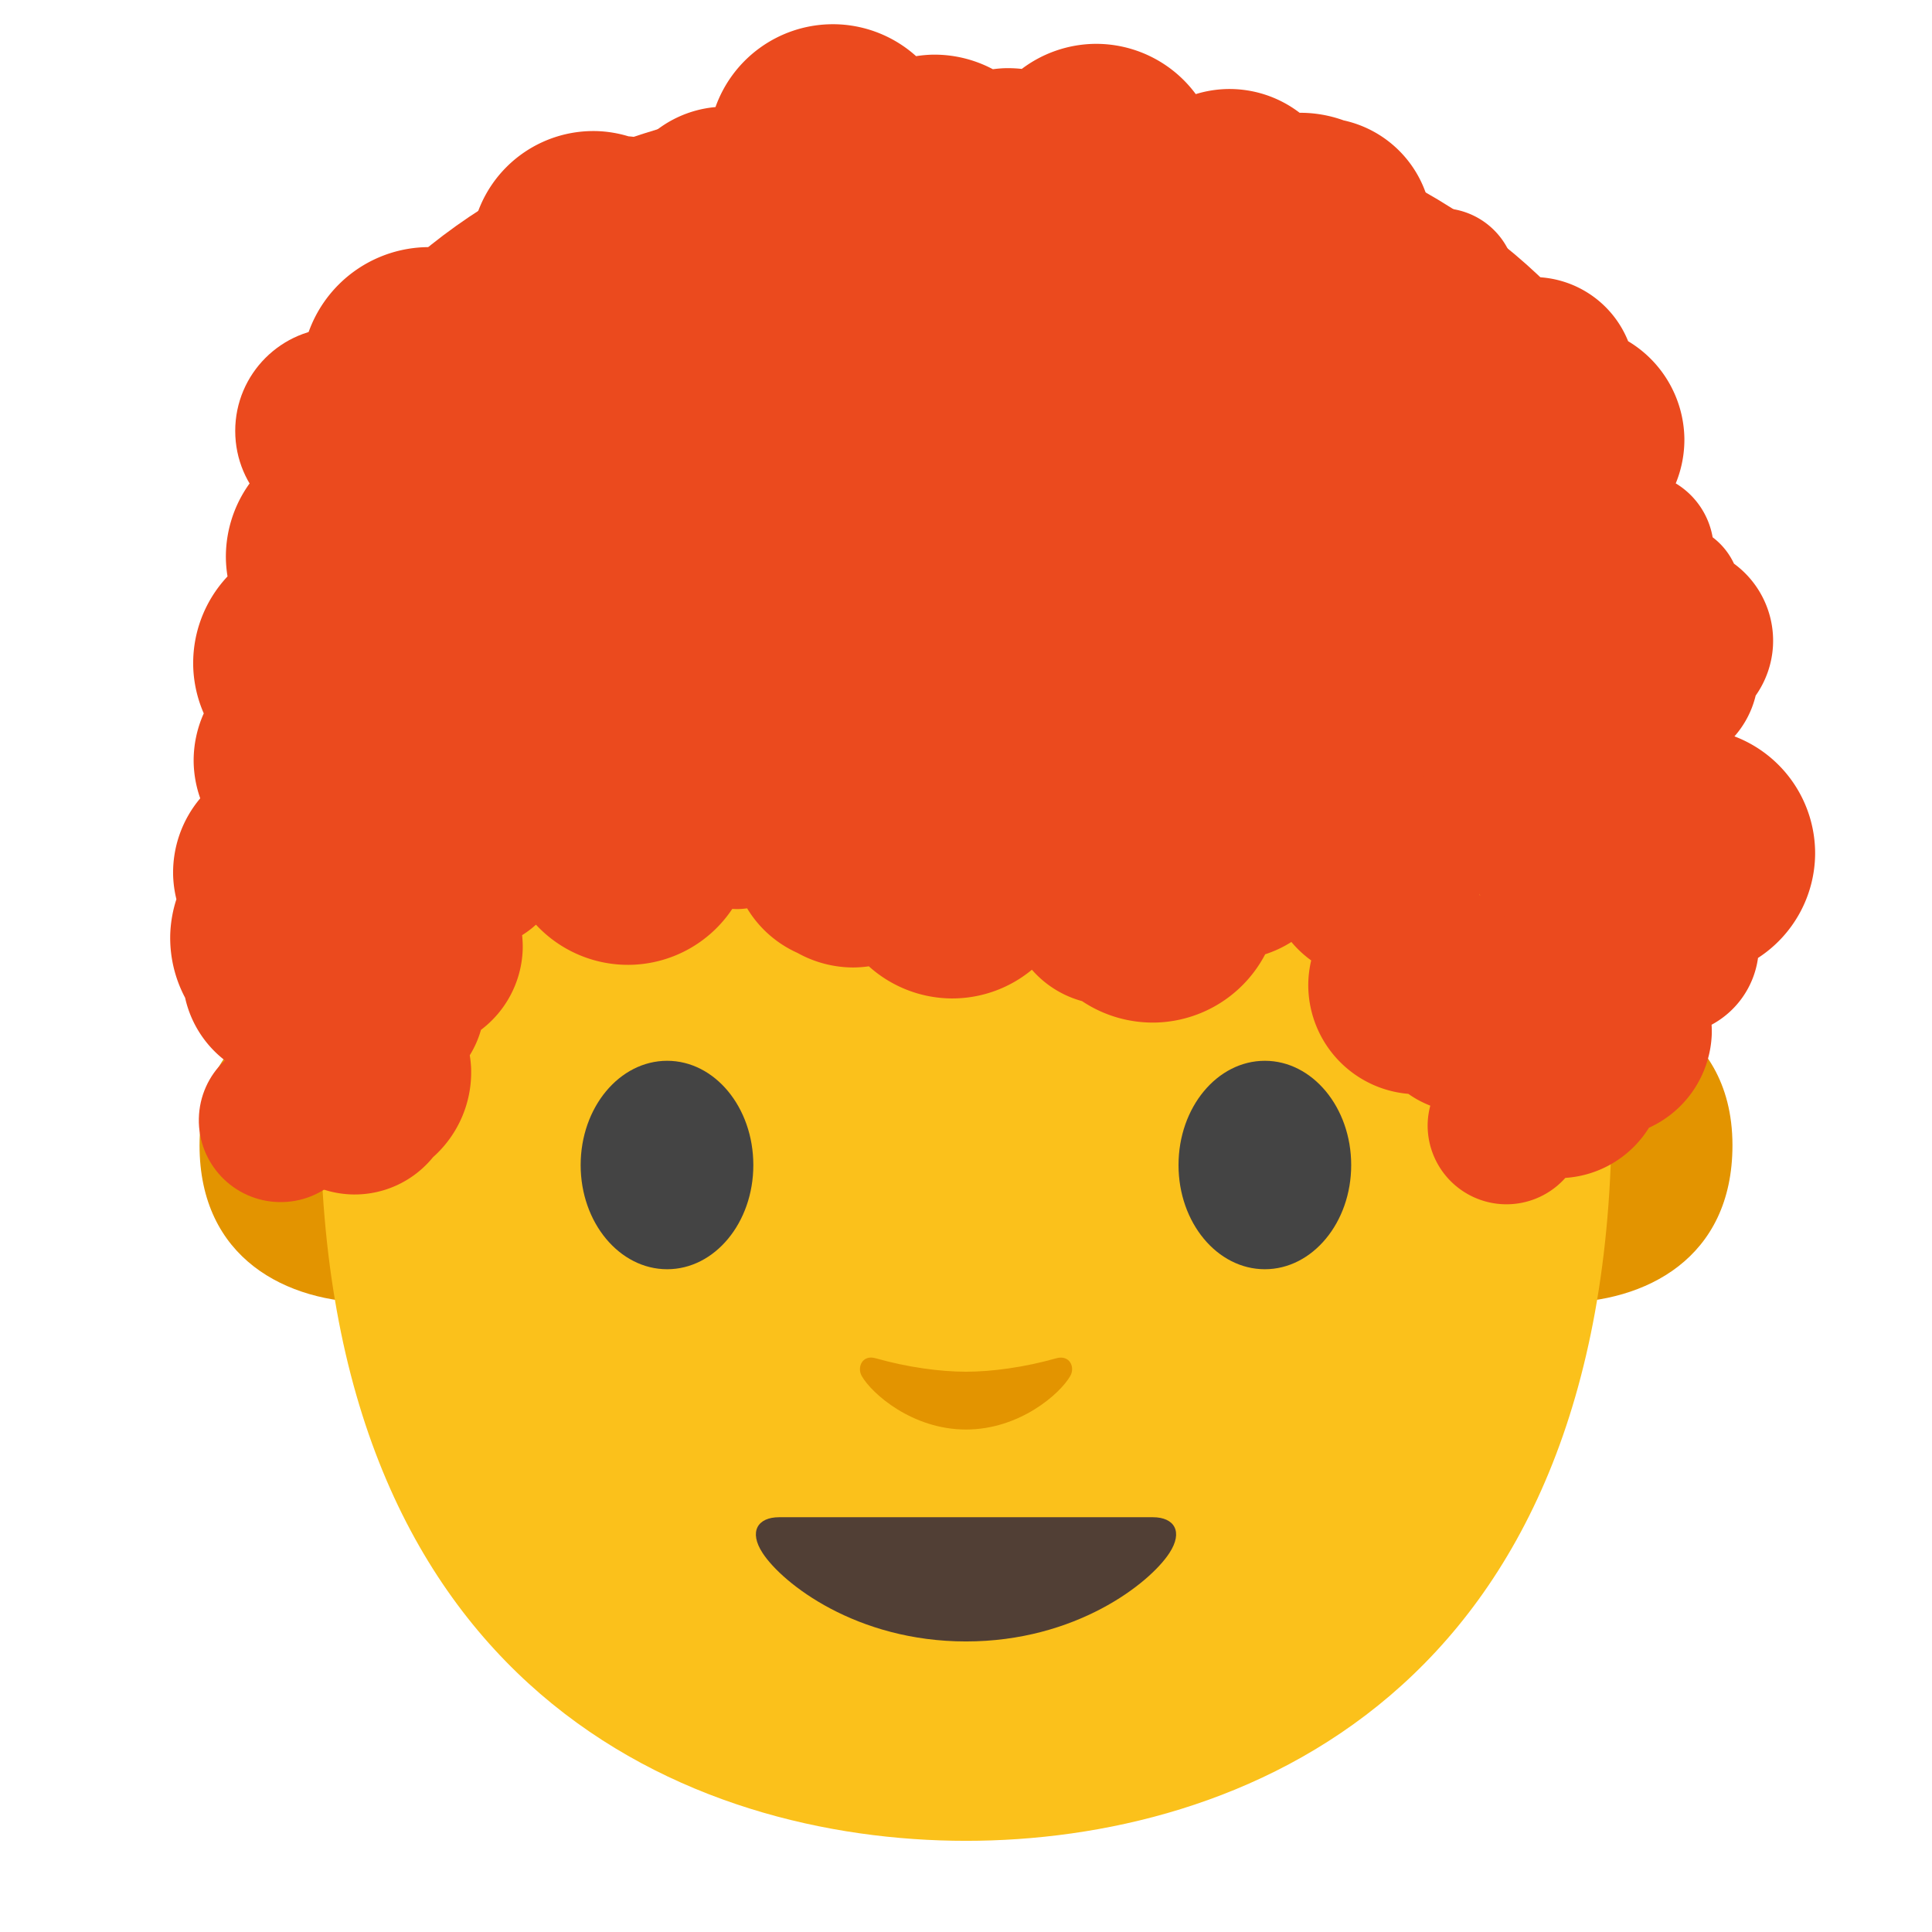 <?xml version="1.0" encoding="UTF-8" standalone="no"?>
<svg
   xmlns:dc="http://purl.org/dc/elements/1.1/"
   xmlns:cc="http://creativecommons.org/ns#"
   xmlns:rdf="http://www.w3.org/1999/02/22-rdf-syntax-ns#"
   xmlns:svg="http://www.w3.org/2000/svg"
   xmlns="http://www.w3.org/2000/svg"
   xmlns:xlink="http://www.w3.org/1999/xlink"
   xmlns:sodipodi="http://sodipodi.sourceforge.net/DTD/sodipodi-0.dtd"
   xmlns:inkscape="http://www.inkscape.org/namespaces/inkscape"
   width="128"
   height="128"
   style="enable-background:new 0 0 128 128;"
   version="1.1"
   id="svg12"
   sodipodi:docname="emoji_u1f468_200d_1f9b1.svg"
   inkscape:version="0.92.3 (2405546, 2018-03-11)">
  <defs
     id="defs16" />
  <sodipodi:namedview
     pagecolor="#ffffff"
     bordercolor="#666666"
     borderopacity="1"
     objecttolerance="10"
     gridtolerance="10"
     guidetolerance="10"
     inkscape:pageopacity="0"
     inkscape:pageshadow="2"
     inkscape:window-width="1920"
     inkscape:window-height="1046"
     id="namedview14"
     showgrid="false"
     inkscape:zoom="5.2149125"
     inkscape:cx="69.684999"
     inkscape:cy="65.16857"
     inkscape:window-x="-11"
     inkscape:window-y="-11"
     inkscape:window-maximized="1"
     inkscape:current-layer="图层_1" />
  <g
     id="图层_1">
    <g
       id="XMLID_861_">
      <path
         id="XMLID_865_"
         d="M106.91,66.04c0,0,7.87,1.36,7.87,9.84c0,7.48-5.74,10.43-11.48,10.43V66.04 H106.91z"
         style="fill:#e39400;" />
      <path
         id="XMLID_862_"
         d="M21.09,66.04c0,0-7.87,1.36-7.87,9.84c0,7.48,5.74,10.43,11.48,10.43V66.04H21.09z "
         style="fill:#e39400;" />
    </g>
    <path
       id="XMLID_860_"
       d="M64,10.55c-33.91,0-42.78,26.29-42.78,63.22c0,38.29,24.61,48.19,42.78,48.19 c17.9,0,42.78-9.62,42.78-48.19C106.78,36.83,97.91,10.55,64,10.55z"
       style="fill:#fbc11b;" />
    <path
       id="XMLID_976_"
       d="M49.91,77.19c0,3.81-2.55,6.9-5.71,6.9c-3.16,0-5.73-3.09-5.73-6.9 c0-3.82,2.57-6.91,5.73-6.91C47.36,70.28,49.91,73.37,49.91,77.19"
       style="fill:#444444;" />
    <path
       id="XMLID_971_"
       d="M78.08,77.19c0,3.81,2.56,6.9,5.72,6.9c3.15,0,5.72-3.09,5.72-6.9 c0-3.82-2.57-6.91-5.72-6.91C80.64,70.28,78.08,73.37,78.08,77.19"
       style="fill:#444444;" />
    <path
       id="XMLID_969_"
       d="M76.38,100.52c-1.73,0-12.38,0-12.38,0s-10.65,0-12.38,0 c-1.42,0-2.03,0.95-1.09,2.38c1.31,2,6.19,5.85,13.47,5.85s12.16-3.85,13.47-5.85C78.41,101.47,77.8,100.52,76.38,100.52z"
       style="fill:#513F35;" />
    <path
       id="XMLID_960_"
       d="M69.98,89.99c-2.11,0.6-4.29,0.89-5.98,0.89c-1.69,0-3.87-0.29-5.98-0.89 c-0.9-0.26-1.25,0.6-0.93,1.17c0.67,1.18,3.36,3.55,6.91,3.55c3.55,0,6.24-2.37,6.91-3.55C71.24,90.59,70.88,89.74,69.98,89.99z"
       style="fill:#e39400;" />
    <path
       id="XMLID_35_"
       d="m 65.02,5.719 c 0,0 -0.66,-0.019 -0.95,-0.019 -0.29,0 -0.95,0.019 -0.95,0.019 C 26.53,6.409 15.5,27.786 15.5,42.616 c 0,14.413 0.01,24.999 0.01,24.999 0,0 0.58,-0.583 1.66,-1.399 1.15,-0.864 2.41,-1.35 2.41,-1.35 l 1.85,12.024 12.19,-24.747 c 0.07,-0.155 0.24,-0.243 0.41,-0.223 l 7.23,0.777 c 7.26,0.787 14.56,1.165 21.86,1.185 v 0.019 c 0.32,0 0.63,-0.01 0.95,-0.01 0.32,0 0.63,0.01 0.95,0.01 v -0.019 c 7.3,-0.019 14.59,-0.398 21.86,-1.185 l 7.23,-0.777 c 0.17,-0.019 0.34,0.068 0.41,0.223 l 12.19,24.747 1.85,-12.033 c 0,0 1.27,0.486 2.41,1.35 1.08,0.816 1.66,1.399 1.66,1.399 0,0 0.01,-10.586 0.01,-24.999 C 112.65,27.786 101.62,6.409 65.02,5.719 Z"
       style="fill:#eb4a1e;stroke-width:1"
       inkscape:connector-curvature="0" />
  </g>
  <circle
     style="opacity:1;vector-effect:none;fill:#eb4a1e;fill-opacity:1;stroke:none;stroke-width:1;stroke-linecap:butt;stroke-linejoin:miter;stroke-miterlimit:4;stroke-dasharray:none;stroke-dashoffset:0;stroke-opacity:1;paint-order:stroke fill markers"
     id="path828"
     cx="22.427"
     cy="28.55"
     r="6.843" />
  <use
     id="use830"
     inkscape:spray-origin="#path828"
     xlink:href="#path828"
     transform="matrix(0.792,0.017,-0.017,0.792,1.317,51.228)"
     style="stroke-width:1.263"
     x="0"
     y="0"
     width="100%"
     height="100%" />
  <use
     id="use832"
     inkscape:spray-origin="#path828"
     xlink:href="#path828"
     transform="matrix(0.815,0.016,-0.016,0.815,2.683,44.573)"
     style="stroke-width:1.227"
     x="0"
     y="0"
     width="100%"
     height="100%" />
  <use
     id="use834"
     inkscape:spray-origin="#path828"
     xlink:href="#path828"
     transform="matrix(0.603,-8.0910497e-4,8.0910497e-4,0.603,9.764,32.87)"
     style="stroke-width:1.658"
     x="0"
     y="0"
     width="100%"
     height="100%" />
  <use
     id="use836"
     inkscape:spray-origin="#path828"
     xlink:href="#path828"
     transform="matrix(0.752,-0.027,0.027,0.752,3.574,25.897)"
     style="stroke-width:1.329"
     x="0"
     y="0"
     width="100%"
     height="100%" />
  <path
     style="opacity:1;vector-effect:none;fill:#eb4a1e;fill-opacity:1;stroke:none;stroke-width:1;stroke-linecap:butt;stroke-linejoin:miter;stroke-miterlimit:4;stroke-dasharray:none;stroke-dashoffset:0;stroke-opacity:1;paint-order:stroke fill markers"
     d="m 54.923,1.609 a 8.258,8.258 0 0 0 -7.52,5.485 7.475,7.475 0 0 0 -4.599,2.138 6.137,6.137 0 0 0 -1.166,-0.2 8.143,8.143 0 0 0 -2.114,-0.348 8.143,8.143 0 0 0 -0.577,0.006 8.143,8.143 0 0 0 -7.769,7.774 7.578,7.578 0 0 0 -0.28,-0.022 7.578,7.578 0 0 0 -1.121,0.041 8.479,8.479 0 0 0 -1.019,-0.105 8.479,8.479 0 0 0 -0.6,-0.002 8.479,8.479 0 0 0 -8.199,8.15 8.479,8.479 0 0 0 0.381,2.826 8.464,8.464 0 0 0 0.127,0.675 5.004,5.004 0 0 0 -0.447,1.222 8.302,8.302 0 0 0 -5.055,7.735 8.302,8.302 0 0 0 0.108,1.198 7.57,7.57 0 0 0 -0.015,0.024 8.394,8.394 0 0 0 -2.246,6.206 8.394,8.394 0 0 0 0.688,2.852 7.64,7.64 0 0 0 -0.669,3.272 7.64,7.64 0 0 0 0.435,2.355 7.632,7.632 0 0 0 -1.796,5.111 7.632,7.632 0 0 0 0.217,1.575 8.455,8.455 0 0 0 -0.406,2.263 8.455,8.455 0 0 0 0.983,4.263 7.2,7.2 0 0 0 3.611,4.784 7.471,7.471 0 0 0 0.312,0.781 7.53,7.53 0 0 0 1.213,3.51 6.692,6.692 0 0 0 5.81,3.953 6.692,6.692 0 0 0 5.478,-2.463 7.53,7.53 0 0 0 2.523,-5.922 7.53,7.53 0 0 0 -0.088,-0.832 6.641,6.641 0 0 0 0.742,-1.682 6.972,6.972 0 0 0 2.766,-5.339 6.972,6.972 0 0 0 -0.041,-0.936 6.238,6.238 0 0 0 0.919,-0.695 8.316,8.316 0 0 0 6.201,2.661 8.316,8.316 0 0 0 6.805,-3.706 4.987,4.987 0 0 0 0.392,0.011 4.987,4.987 0 0 0 0.592,-0.049 7.433,7.433 0 0 0 3.327,2.949 7.627,7.627 0 0 0 3.7,0.97 7.627,7.627 0 0 0 1.037,-0.078 8.282,8.282 0 0 0 5.448,2.129 8.282,8.282 0 0 0 5.356,-1.902 6.77,6.77 0 0 0 3.323,2.08 8.431,8.431 0 0 0 4.967,1.417 8.431,8.431 0 0 0 7.165,-4.521 7.609,7.609 0 0 0 1.736,-0.815 7.161,7.161 0 0 0 1.312,1.222 7.246,7.246 0 0 0 -0.194,1.577 7.246,7.246 0 0 0 6.631,7.264 6.722,6.722 0 0 0 1.454,0.781 5.223,5.223 0 0 0 -0.174,1.166 5.223,5.223 0 0 0 5.074,5.367 5.223,5.223 0 0 0 4.046,-1.746 7.08,7.08 0 0 0 5.541,-3.323 7.1,7.1 0 0 0 4.16,-6.167 7.1,7.1 0 0 0 -0.011,-0.658 5.944,5.944 0 0 0 3.076,-4.425 8.295,8.295 0 0 0 3.784,-6.889 8.295,8.295 0 0 0 -5.345,-7.791 6.31,6.31 0 0 0 1.405,-2.7 6.331,6.331 0 0 0 1.146,-3.267 6.331,6.331 0 0 0 -2.583,-5.476 4.639,4.639 0 0 0 -1.413,-1.747 5.212,5.212 0 0 0 -2.444,-3.571 7.65,7.65 0 0 0 0.572,-2.968 7.65,7.65 0 0 0 -3.727,-6.451 6.777,6.777 0 0 0 -6.16,-4.25 6.777,6.777 0 0 0 -1.263,0.101 5.001,5.001 0 0 0 -5.171,-4.665 5.001,5.001 0 0 0 -0.525,0.054 A 7.455,7.455 0 0 0 89.022,7.976 8.478,8.478 0 0 0 86.103,7.472 7.651,7.651 0 0 0 81.223,5.9 7.651,7.651 0 0 0 79.223,6.235 8.219,8.219 0 0 0 72.484,2.906 8.219,8.219 0 0 0 67.696,4.566 8.368,8.368 0 0 0 66.526,4.519 8.368,8.368 0 0 0 65.781,4.586 8.268,8.268 0 0 0 61.757,3.622 8.268,8.268 0 0 0 60.694,3.721 8.258,8.258 0 0 0 55.508,1.611 8.258,8.258 0 0 0 54.923,1.609 Z M 57.309,18.741 a 8.268,8.268 0 0 0 4.784,1.415 8.268,8.268 0 0 0 0.563,-0.041 8.368,8.368 0 0 0 4.502,1.129 8.368,8.368 0 0 0 3.831,-1.108 7.877,7.877 0 0 0 2.192,1.17 7.783,7.783 0 0 0 4.001,0.835 7.783,7.783 0 0 0 0.506,-0.058 8.365,8.365 0 0 0 6.328,2.833 8.365,8.365 0 0 0 2.831,-0.533 8.478,8.478 0 0 0 4.969,-2.177 5.001,5.001 0 0 0 3.099,1.549 7.686,7.686 0 0 0 -1.127,4.188 7.686,7.686 0 0 0 5.263,7.098 7.65,7.65 0 0 0 1.267,0.858 5.613,5.613 0 0 0 3.594,3.343 5.212,5.212 0 0 0 0.843,1.013 5.375,5.375 0 0 0 -1.452,3.588 5.375,5.375 0 0 0 0.66,2.65 5.07,5.07 0 0 0 -0.378,2.196 5.07,5.07 0 0 0 1.456,3.282 8.295,8.295 0 0 0 -1.374,4.51 8.295,8.295 0 0 0 0.043,0.862 7.108,7.108 0 0 0 -0.084,1.42 7.108,7.108 0 0 0 0.015,0.166 7.552,7.552 0 0 0 -3.788,1.897 6.722,6.722 0 0 0 -0.292,-0.11 7.246,7.246 0 0 0 -1.538,-1.424 7.161,7.161 0 0 0 0.155,-1.151 7.161,7.161 0 0 0 -6.821,-7.485 7.161,7.161 0 0 0 -3.725,0.858 7.609,7.609 0 0 0 -6.302,-3.132 7.609,7.609 0 0 0 -5.489,2.527 8.431,8.431 0 0 0 -4.27,1.495 5.54,5.54 0 0 0 -1.665,-0.568 5.463,5.463 0 0 0 -1.688,-0.462 8.282,8.282 0 0 0 -2.803,-1.443 7.364,7.364 0 0 0 -0.002,-0.002 7.364,7.364 0 0 0 -4.661,-1.938 7.364,7.364 0 0 0 -3.805,0.876 7.627,7.627 0 0 0 -0.413,-0.021 7.627,7.627 0 0 0 -1.086,0.086 7.433,7.433 0 0 0 -4.461,1.817 4.987,4.987 0 0 0 -2.218,-0.493 4.987,4.987 0 0 0 -0.753,0.073 8.316,8.316 0 0 0 -6.537,-3.035 8.316,8.316 0 0 0 -7.003,4.022 6.238,6.238 0 0 0 -3.342,-0.878 6.238,6.238 0 0 0 -3.1,0.927 7.64,7.64 0 0 0 0.073,-1.155 7.64,7.64 0 0 0 -0.153,-1.316 8.394,8.394 0 0 0 1.617,-5.461 8.394,8.394 0 0 0 -0.133,-1.009 8.302,8.302 0 0 0 2.129,-5.635 8.302,8.302 0 0 0 -0.477,-2.641 8.464,8.464 0 0 0 5.764,-5.928 7.578,7.578 0 0 0 1.23,-3.345 8.143,8.143 0 0 0 1.585,0.086 8.143,8.143 0 0 0 6.175,-3.295 7.475,7.475 0 0 0 1.979,0.34 7.475,7.475 0 0 0 6.038,-2.775 7.648,7.648 0 0 0 1.075,0.028 7.648,7.648 0 0 0 2.373,-0.518 z"
     id="circle1106"
     inkscape:connector-curvature="0" />
</svg>
